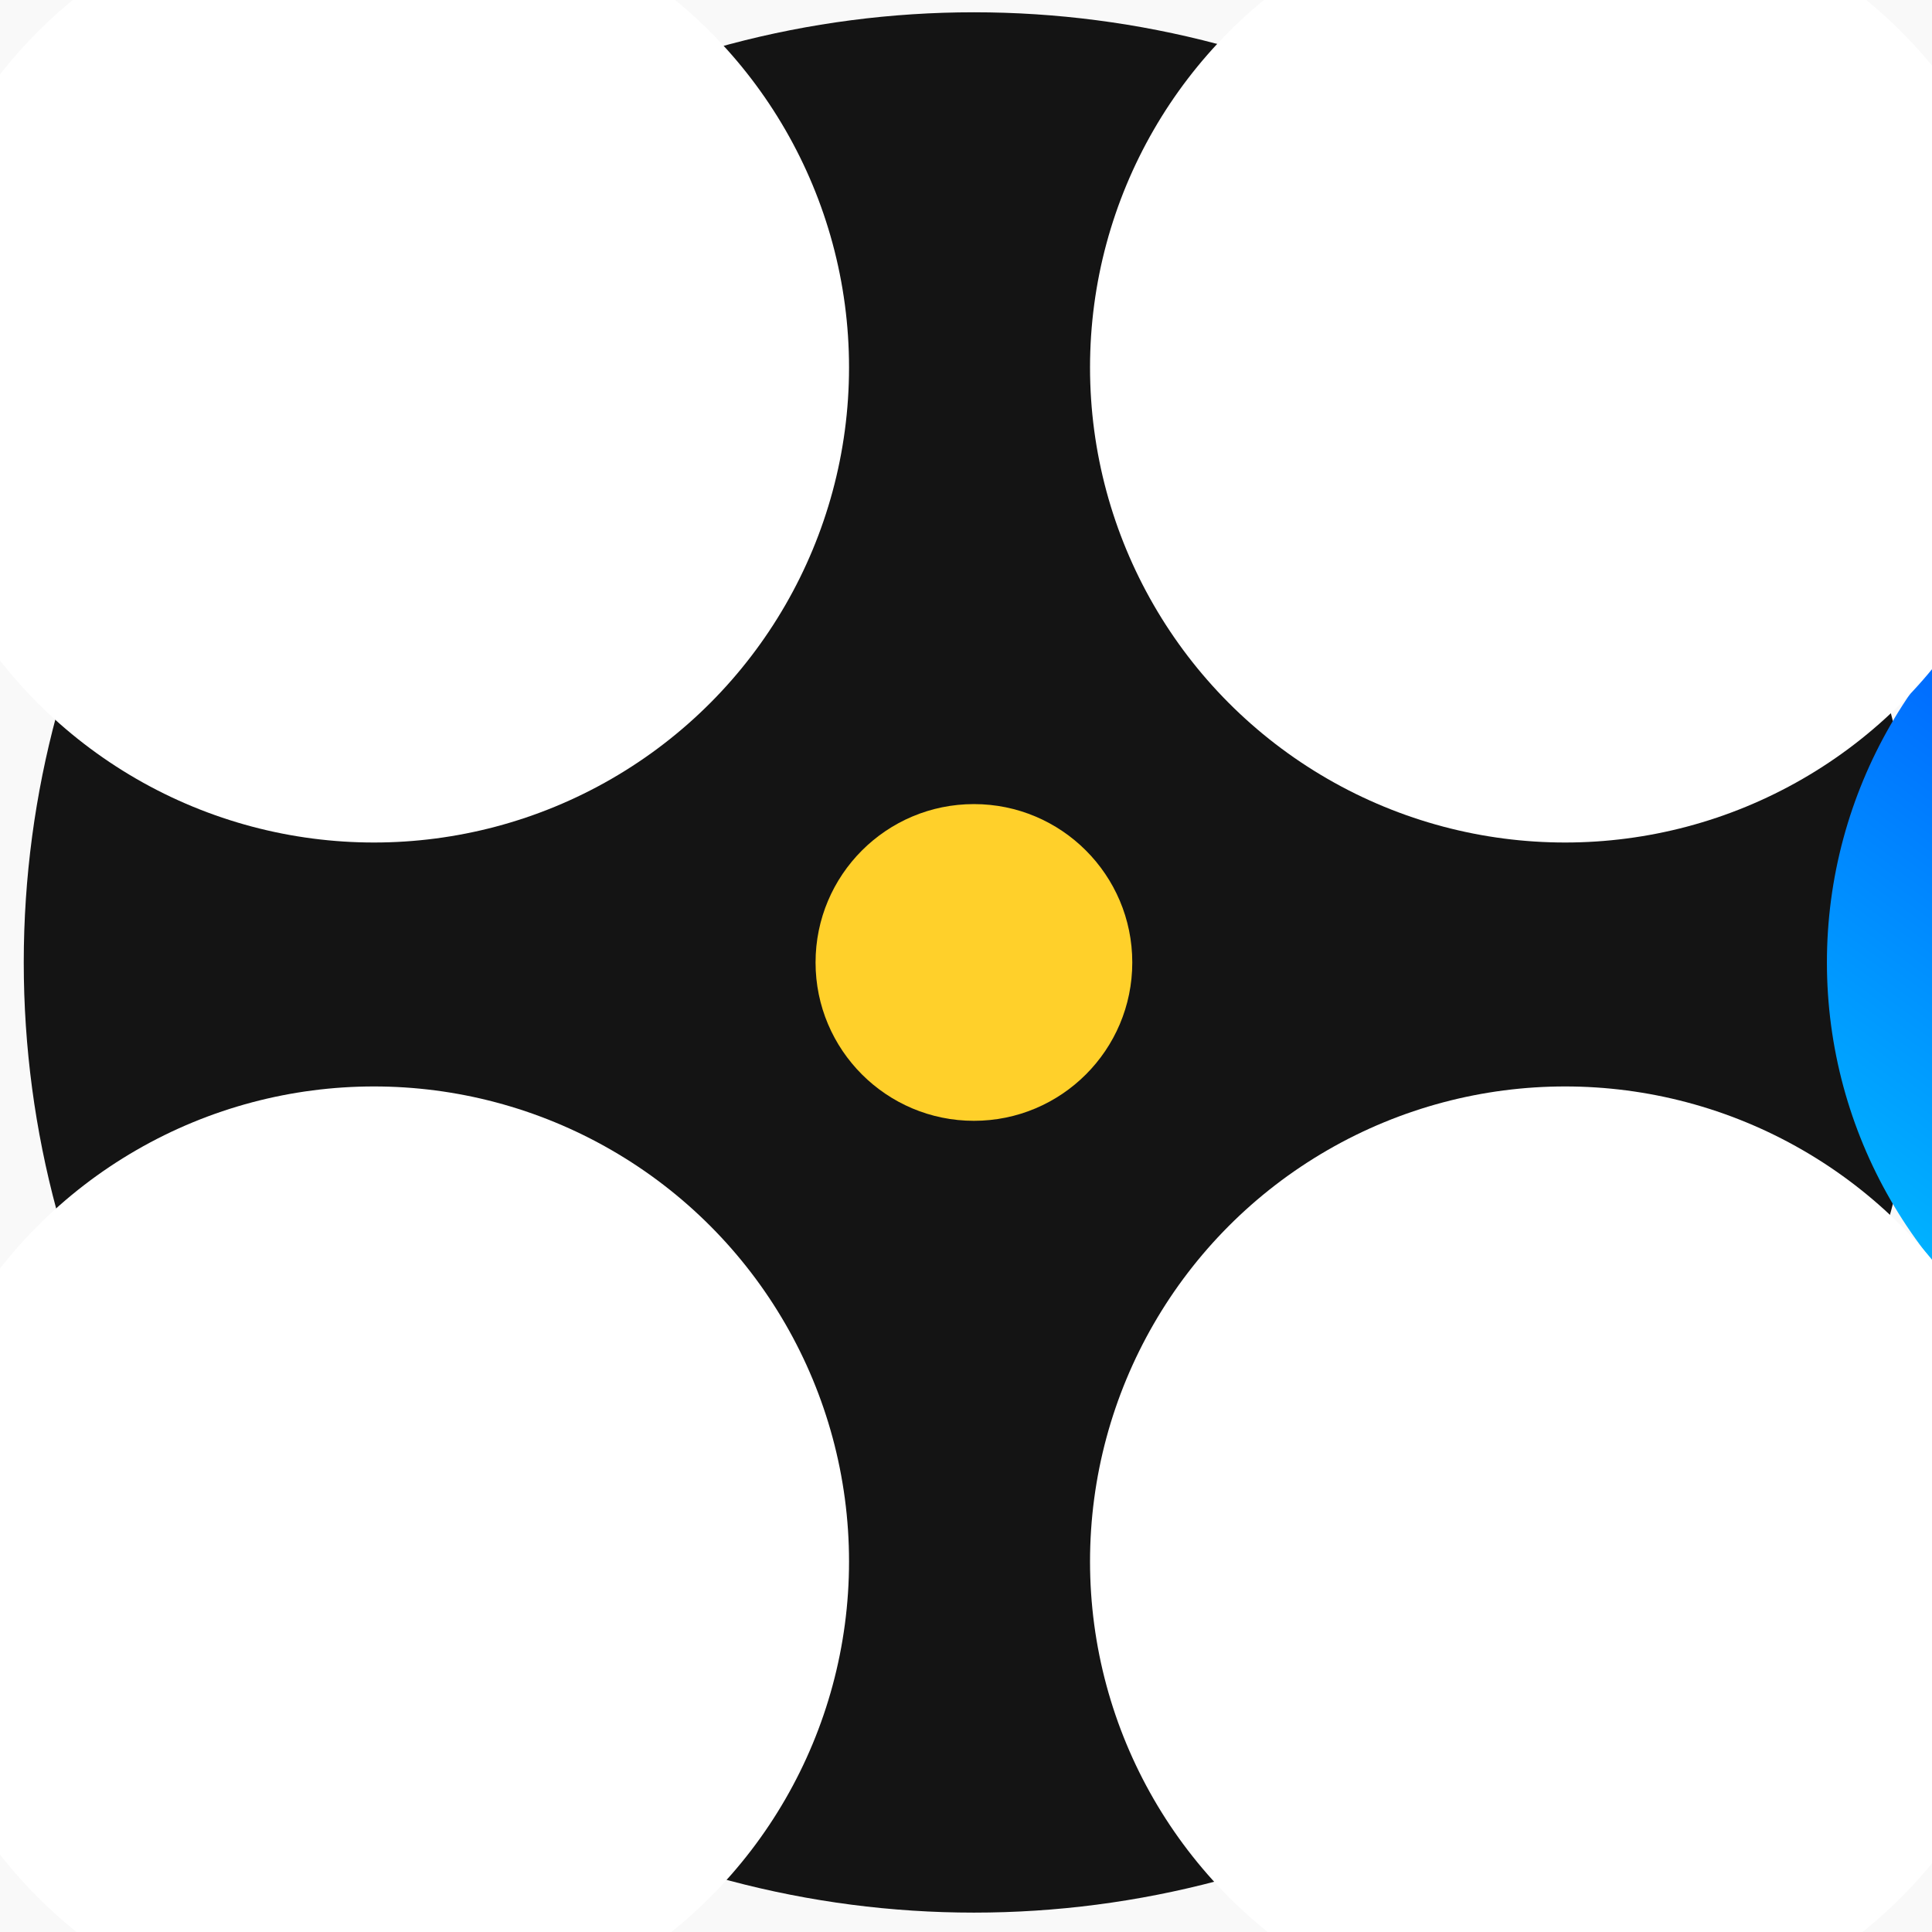 <svg width="61" height="61" viewBox="0 0 61 61" fill="none" xmlns="http://www.w3.org/2000/svg">
<rect width="61" height="61" fill="#1E1E1E"/>
<rect width="1440" height="5144" transform="translate(-80 -38)" fill="white"/>
<rect x="-80" y="-38" width="1440" height="140" fill="#F9F9F9"/>
<circle cx="30.75" cy="30.388" r="30" fill="#141414"/>
<circle cx="72.682" cy="30.388" r="15" fill="url(#paint0_linear_0_1)"/>
<circle cx="49.416" cy="11.601" r="15" fill="white"/>
<circle cx="30.75" cy="30.388" r="5" fill="#FFD02A"/>
<circle cx="11.807" cy="49.303" r="15" fill="white"/>
<circle cx="11.807" cy="11.601" r="15" fill="white"/>
<circle cx="49.416" cy="49.303" r="15" fill="white"/>
<defs>
<linearGradient id="paint0_linear_0_1" x1="83.258" y1="19.39" x2="65.81" y2="43.413" gradientUnits="userSpaceOnUse">
<stop stop-color="#0029FF"/>
<stop offset="1" stop-color="#00B2FF"/>
</linearGradient>
</defs>
</svg>

